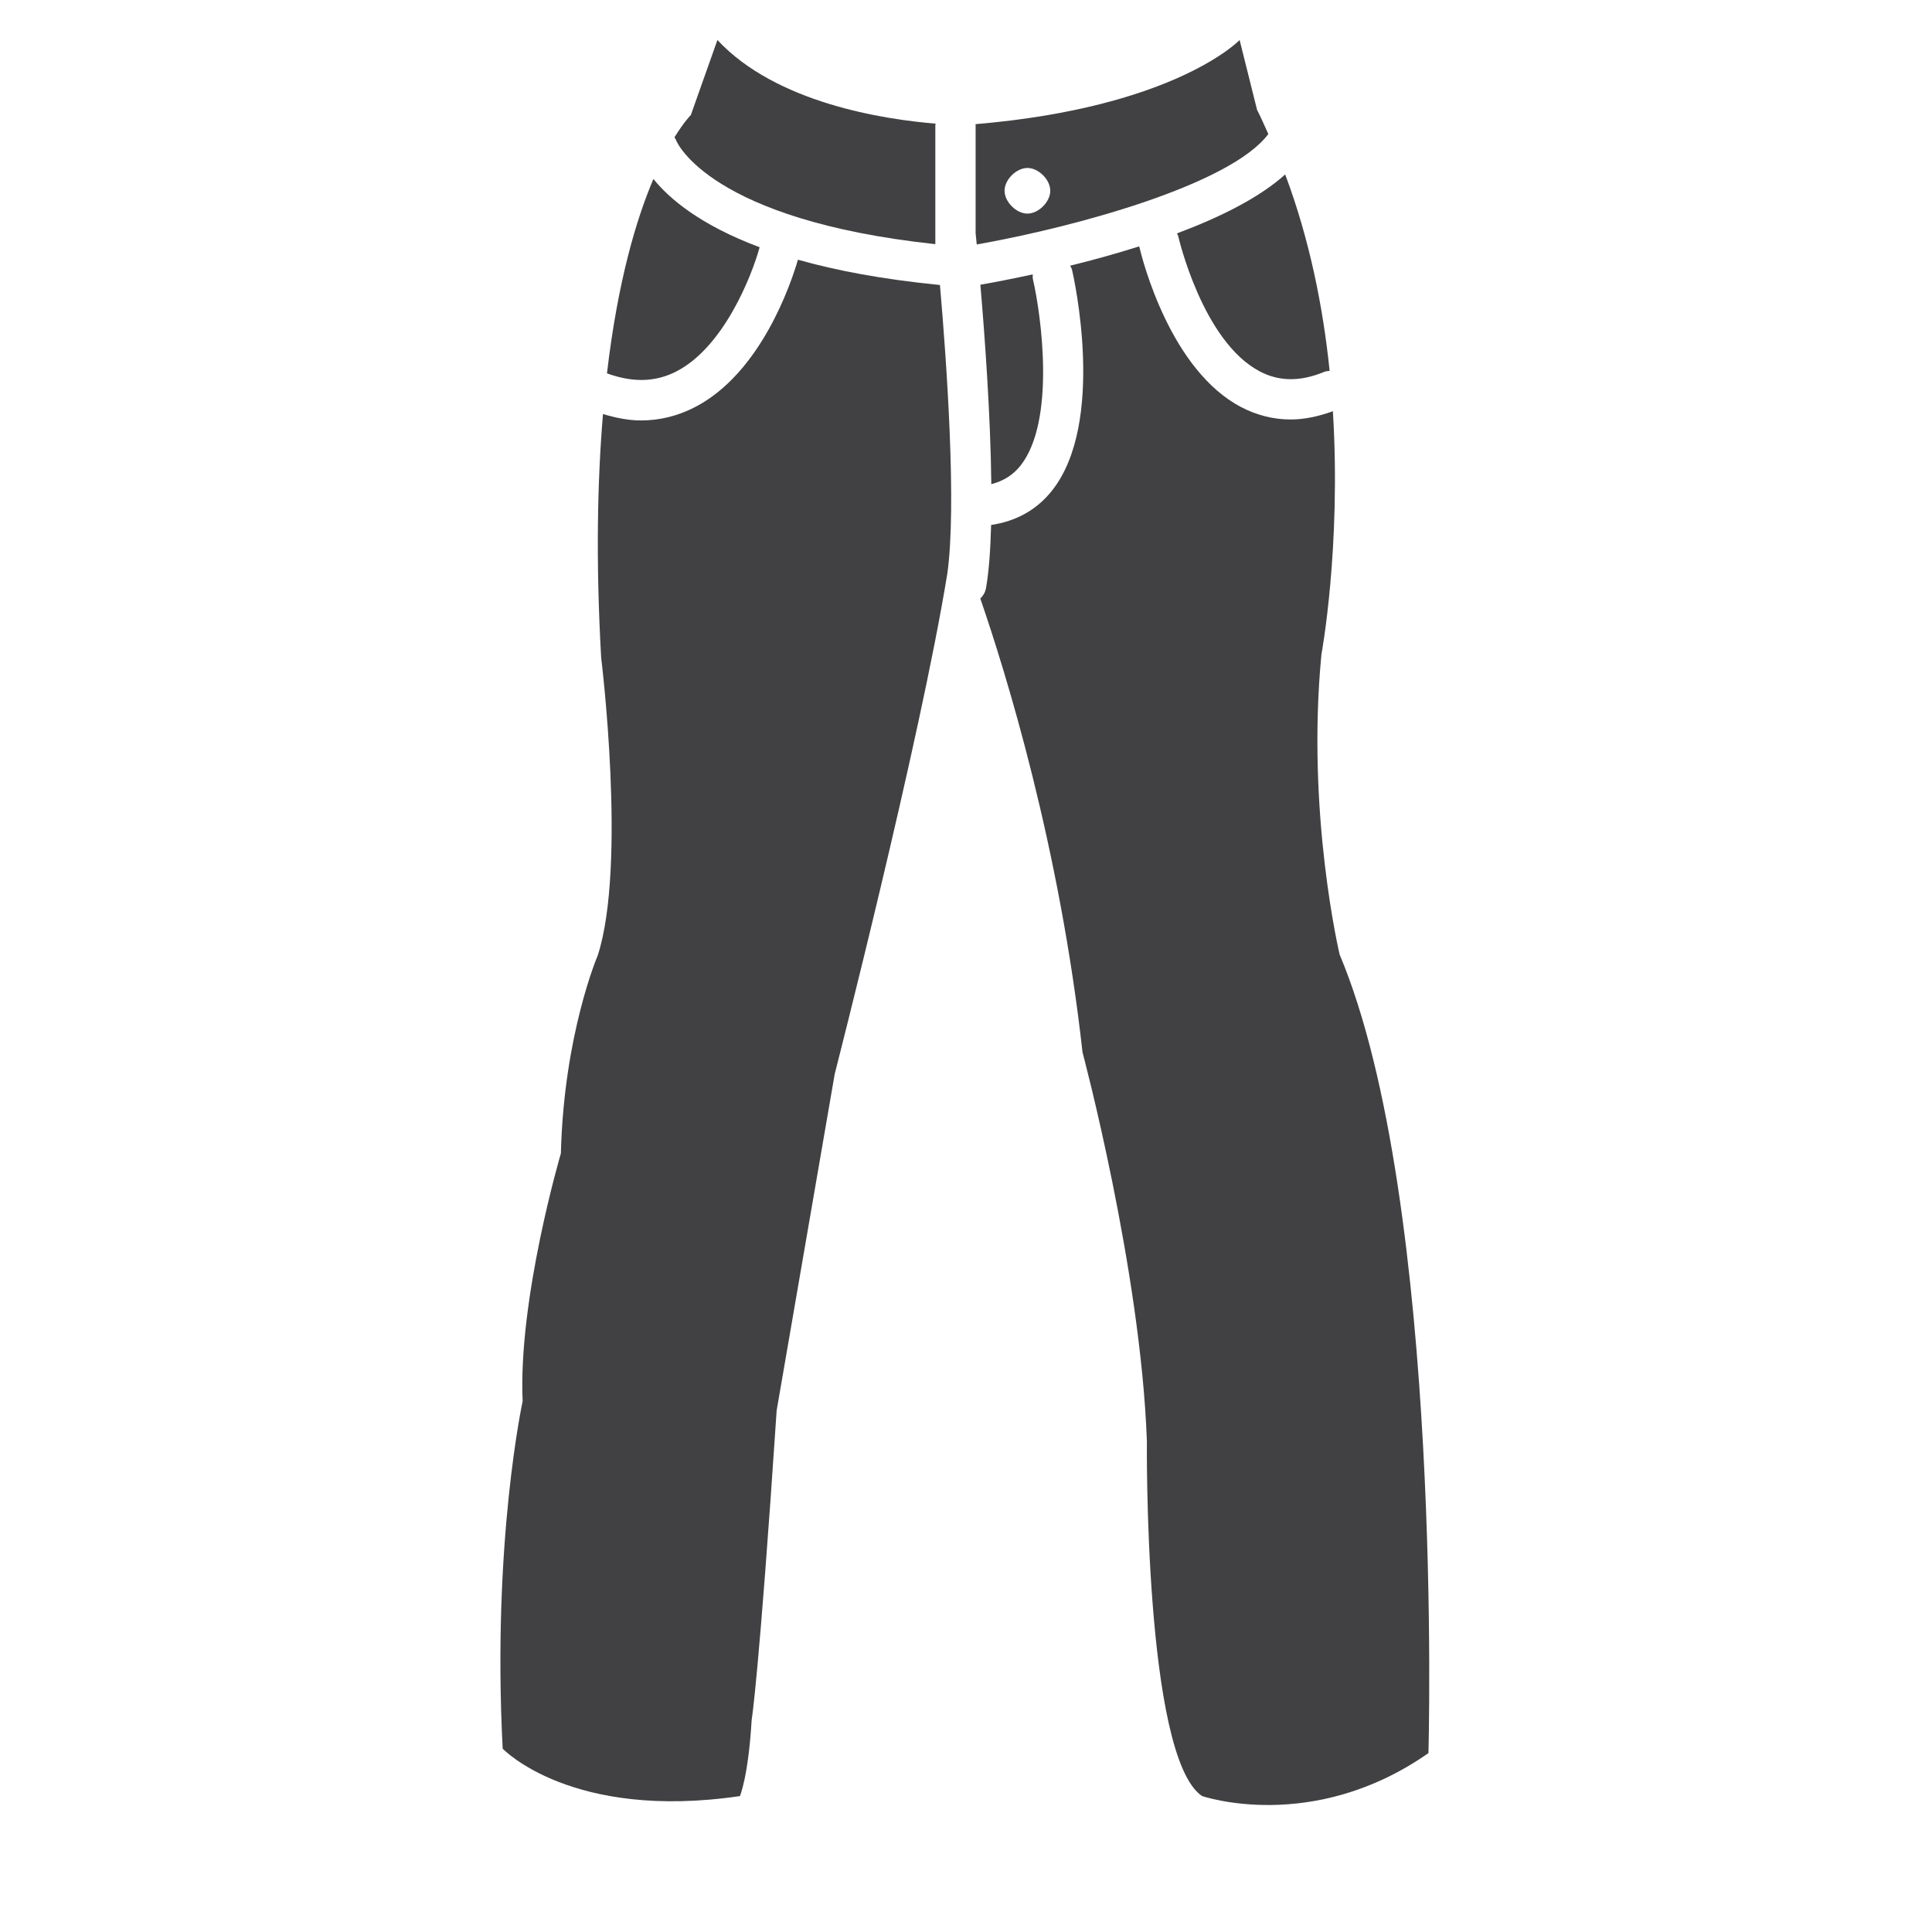 <?xml version="1.0" encoding="utf-8"?>
<!-- Generator: Adobe Illustrator 16.0.0, SVG Export Plug-In . SVG Version: 6.00 Build 0)  -->
<!DOCTYPE svg PUBLIC "-//W3C//DTD SVG 1.1//EN" "http://www.w3.org/Graphics/SVG/1.1/DTD/svg11.dtd">
<svg version="1.1" id="Layer_1" xmlns="http://www.w3.org/2000/svg" xmlns:xlink="http://www.w3.org/1999/xlink" x="0px" y="0px"
	 width="48px" height="48px" viewBox="0 0 48 48" enable-background="new 0 0 48 48" xml:space="preserve">
<g>
	<path fill="#414042" d="M31.511,3.33c-0.093-0.201-0.178-0.404-0.28-0.602l-0.433-1.734c0,0-1.592,1.671-6.564,2.091
		c0.001,0.009,0.005,0.016,0.005,0.024v2.688c0.004,0.04,0.014,0.136,0.028,0.277C26.802,5.624,30.586,4.57,31.511,3.33z
		 M25.526,5.307c-0.276,0-0.568-0.292-0.568-0.568s0.292-0.566,0.568-0.566s0.568,0.29,0.568,0.566S25.803,5.307,25.526,5.307z"/>
	<path fill="#414042" d="M29.271,5.861c0.006,0.026,0.603,2.624,2.033,3.369c0.48,0.25,1,0.255,1.59,0.011
		c0.046-0.019,0.093-0.022,0.14-0.027c-0.162-1.579-0.496-3.261-1.104-4.88c-0.645,0.581-1.626,1.067-2.688,1.464
		C29.25,5.819,29.265,5.838,29.271,5.861z"/>
	<path fill="#414042" d="M24.357,7.074c0.109,1.267,0.253,3.235,0.272,4.954c0.293-0.074,0.535-0.221,0.722-0.456
		c0.88-1.106,0.522-3.723,0.311-4.638c-0.009-0.04-0.004-0.078-0.003-0.117C25.111,6.936,24.661,7.021,24.357,7.074z"/>
	<path fill="#414042" d="M33.283,23.715c0,0-0.834-3.5-0.453-7.451c0,0,0.494-2.665,0.285-6.047
		c-0.358,0.129-0.709,0.205-1.048,0.205c-0.427,0-0.837-0.103-1.228-0.306c-1.756-0.917-2.45-3.633-2.536-3.995
		c-0.588,0.186-1.171,0.347-1.716,0.48c0.018,0.035,0.04,0.068,0.049,0.108c0.035,0.153,0.854,3.778-0.502,5.484
		c-0.382,0.48-0.893,0.758-1.51,0.85c-0.016,0.61-0.054,1.154-0.127,1.568c-0.018,0.104-0.071,0.19-0.141,0.261
		c0.636,1.846,1.97,6.154,2.539,11.273c0,0,1.445,5.398,1.599,9.656c0,0-0.076,7.832,1.368,8.82c0,0,2.744,0.951,5.627-1.066
		C35.49,43.557,35.871,29.875,33.283,23.715z"/>
	<path fill="#414042" d="M19.825,6.452c-0.171,0.585-0.924,2.837-2.583,3.675c-0.42,0.213-0.861,0.319-1.32,0.319
		c-0.306,0-0.621-0.064-0.941-0.159c-0.139,1.662-0.181,3.647-0.045,6.053c0,0,0.639,5.17-0.086,7.4c0,0-0.84,1.951-0.915,4.916
		c0,0-1.065,3.611-0.95,6.158c0,0-0.762,3.498-0.496,8.631c0,0,1.702,1.795,5.894,1.178c0,0,0.209-0.478,0.292-1.894
		c0,0,0.177-1.028,0.621-7.687l1.443-8.363c0,0,2.122-8.272,2.797-12.428c0.237-1.68-0.019-5.281-0.183-7.17
		C21.928,6.94,20.763,6.72,19.825,6.452z"/>
	<path fill="#414042" d="M23.238,6.066V3.109c0-0.014,0.007-0.024,0.008-0.037c-1.284-0.105-3.963-0.51-5.422-2.078l-0.66,1.863
		c0,0-0.166,0.164-0.407,0.555c0.013,0.024,0.031,0.045,0.04,0.072C16.82,3.545,17.645,5.465,23.238,6.066z"/>
	<path fill="#414042" d="M16.792,9.234c1.182-0.597,1.882-2.369,2.081-3.091c-1.489-0.558-2.248-1.212-2.639-1.696
		c-0.425,0.995-0.886,2.542-1.154,4.829C15.71,9.505,16.271,9.498,16.792,9.234z"/>
</g>
</svg>

